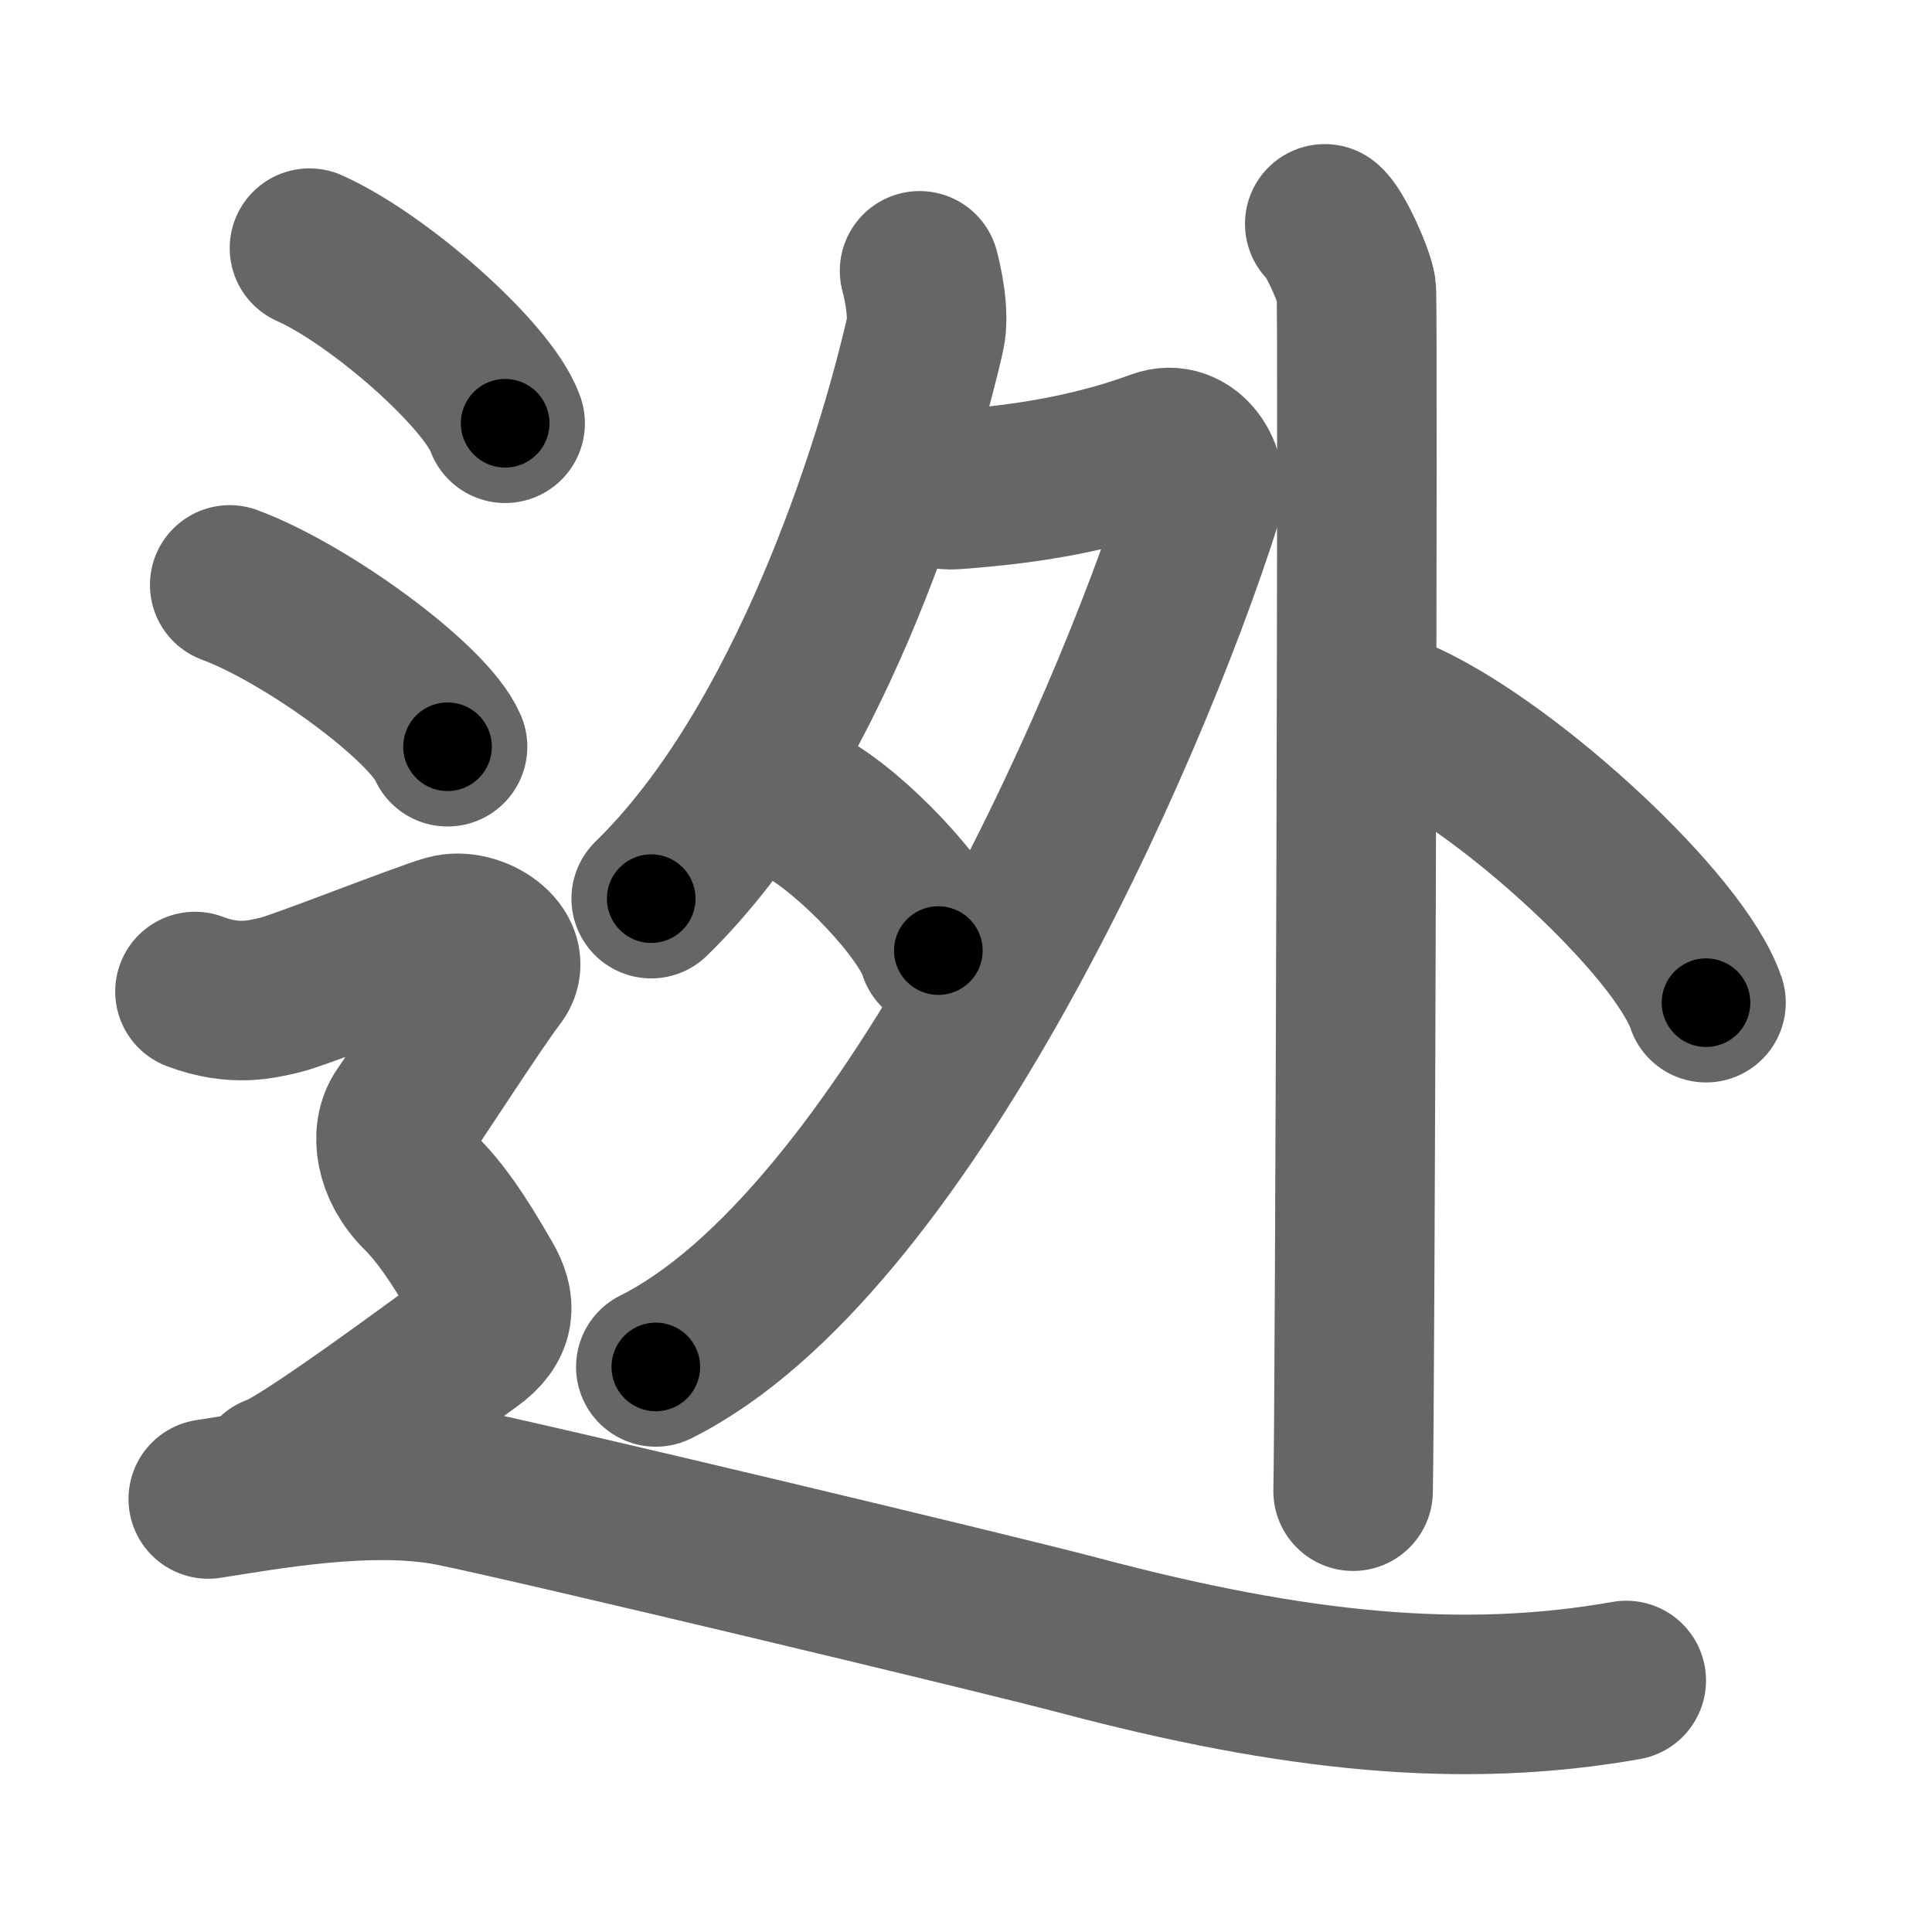 <svg xmlns="http://www.w3.org/2000/svg" width="109" height="109" viewBox="0 0 109 109" id="8fef"><g fill="none" stroke="#666" stroke-width="9" stroke-linecap="round" stroke-linejoin="round"><g><g><g><path d="M51.88,15.28c0.16,0.6,0.58,2.41,0.31,3.59c-1.69,7.38-6.66,23.26-15.45,31.83" /><path d="M53.46,27.62c0.24,0.04,1.25-0.07,1.95-0.13c2.59-0.24,6.25-0.77,9.94-2.13c1.65-0.61,2.95,1.35,2.46,2.9C63.52,41.79,50.79,70.23,37,77.12" /><path d="M45.36,45.52c2.68,1.43,6.91,5.88,7.58,8.11" /></g><g><path d="M74.74,12.63c0.54,0.39,1.67,2.92,1.78,3.7c0.11,0.78-0.07,62.93-0.18,67.8" /><path d="M79.34,40.7c5.97,2.8,15.42,11.51,16.91,15.87" /></g></g><g><path d="M17.46,14c3.9,1.74,10.07,7.17,11.04,9.88" /><path d="M12.96,33c4.34,1.61,11.21,6.63,12.29,9.13" /><path d="M11,55.94c2.25,0.85,3.75,0.43,4.75,0.21c1-0.21,8-2.99,9.5-3.42c1.5-0.43,3.75,1.07,2.75,2.35s-4.5,6.69-5.25,7.76c-0.75,1.07-0.5,2.99,1,4.48s2.75,3.7,3.5,4.98C28,73.59,28,74.66,26.5,75.73c-1.5,1.07-9.5,7.04-11,7.47" /><path d="M11.75,84.57c3.07-0.47,9.2-1.63,13.8-0.7c4.6,0.93,30.75,7.18,35.27,8.38c12.27,3.26,21.73,4.19,30.93,2.56" /></g></g></g><g fill="none" stroke="#000" stroke-width="5" stroke-linecap="round" stroke-linejoin="round"><g><g><g><path d="M51.88,15.28c0.16,0.6,0.58,2.41,0.31,3.59c-1.69,7.38-6.66,23.26-15.45,31.83" stroke-dasharray="39.43" stroke-dashoffset="39.43"><animate id="0" attributeName="stroke-dashoffset" values="39.43;0" dur="0.39s" fill="freeze" begin="0s;8fef.click" /></path><path d="M53.46,27.62c0.24,0.04,1.25-0.07,1.95-0.13c2.59-0.24,6.25-0.77,9.94-2.13c1.65-0.61,2.95,1.35,2.46,2.9C63.52,41.79,50.79,70.23,37,77.12" stroke-dasharray="75.66" stroke-dashoffset="75.66"><animate attributeName="stroke-dashoffset" values="75.66" fill="freeze" begin="8fef.click" /><animate id="1" attributeName="stroke-dashoffset" values="75.66;0" dur="0.57s" fill="freeze" begin="0.end" /></path><path d="M45.36,45.52c2.68,1.43,6.91,5.88,7.58,8.11" stroke-dasharray="11.26" stroke-dashoffset="11.26"><animate attributeName="stroke-dashoffset" values="11.26" fill="freeze" begin="8fef.click" /><animate id="2" attributeName="stroke-dashoffset" values="11.26;0" dur="0.11s" fill="freeze" begin="1.end" /></path></g><g><path d="M74.74,12.63c0.54,0.39,1.67,2.92,1.78,3.7c0.11,0.78-0.07,62.93-0.18,67.8" stroke-dasharray="71.95" stroke-dashoffset="71.95"><animate attributeName="stroke-dashoffset" values="71.95" fill="freeze" begin="8fef.click" /><animate id="3" attributeName="stroke-dashoffset" values="71.95;0" dur="0.54s" fill="freeze" begin="2.end" /></path><path d="M79.34,40.7c5.97,2.8,15.42,11.51,16.91,15.87" stroke-dasharray="23.53" stroke-dashoffset="23.53"><animate attributeName="stroke-dashoffset" values="23.53" fill="freeze" begin="8fef.click" /><animate id="4" attributeName="stroke-dashoffset" values="23.53;0" dur="0.24s" fill="freeze" begin="3.end" /></path></g></g><g><path d="M17.46,14c3.9,1.74,10.07,7.17,11.04,9.88" stroke-dasharray="15.03" stroke-dashoffset="15.03"><animate attributeName="stroke-dashoffset" values="15.03" fill="freeze" begin="8fef.click" /><animate id="5" attributeName="stroke-dashoffset" values="15.03;0" dur="0.15s" fill="freeze" begin="4.end" /></path><path d="M12.96,33c4.34,1.61,11.21,6.63,12.29,9.13" stroke-dasharray="15.52" stroke-dashoffset="15.52"><animate attributeName="stroke-dashoffset" values="15.52" fill="freeze" begin="8fef.click" /><animate id="6" attributeName="stroke-dashoffset" values="15.52;0" dur="0.16s" fill="freeze" begin="5.end" /></path><path d="M11,55.94c2.25,0.85,3.75,0.43,4.75,0.21c1-0.21,8-2.99,9.5-3.42c1.5-0.43,3.75,1.07,2.75,2.35s-4.5,6.69-5.25,7.76c-0.75,1.07-0.5,2.99,1,4.48s2.75,3.7,3.5,4.98C28,73.59,28,74.66,26.5,75.73c-1.5,1.07-9.5,7.04-11,7.47" stroke-dasharray="57.24" stroke-dashoffset="57.24"><animate attributeName="stroke-dashoffset" values="57.24" fill="freeze" begin="8fef.click" /><animate id="7" attributeName="stroke-dashoffset" values="57.24;0" dur="0.57s" fill="freeze" begin="6.end" /></path><path d="M11.75,84.57c3.07-0.47,9.2-1.63,13.8-0.7c4.6,0.93,30.75,7.18,35.27,8.38c12.27,3.26,21.73,4.19,30.93,2.56" stroke-dasharray="81.44" stroke-dashoffset="81.44"><animate attributeName="stroke-dashoffset" values="81.44" fill="freeze" begin="8fef.click" /><animate id="8" attributeName="stroke-dashoffset" values="81.44;0" dur="0.61s" fill="freeze" begin="7.end" /></path></g></g></g></svg>